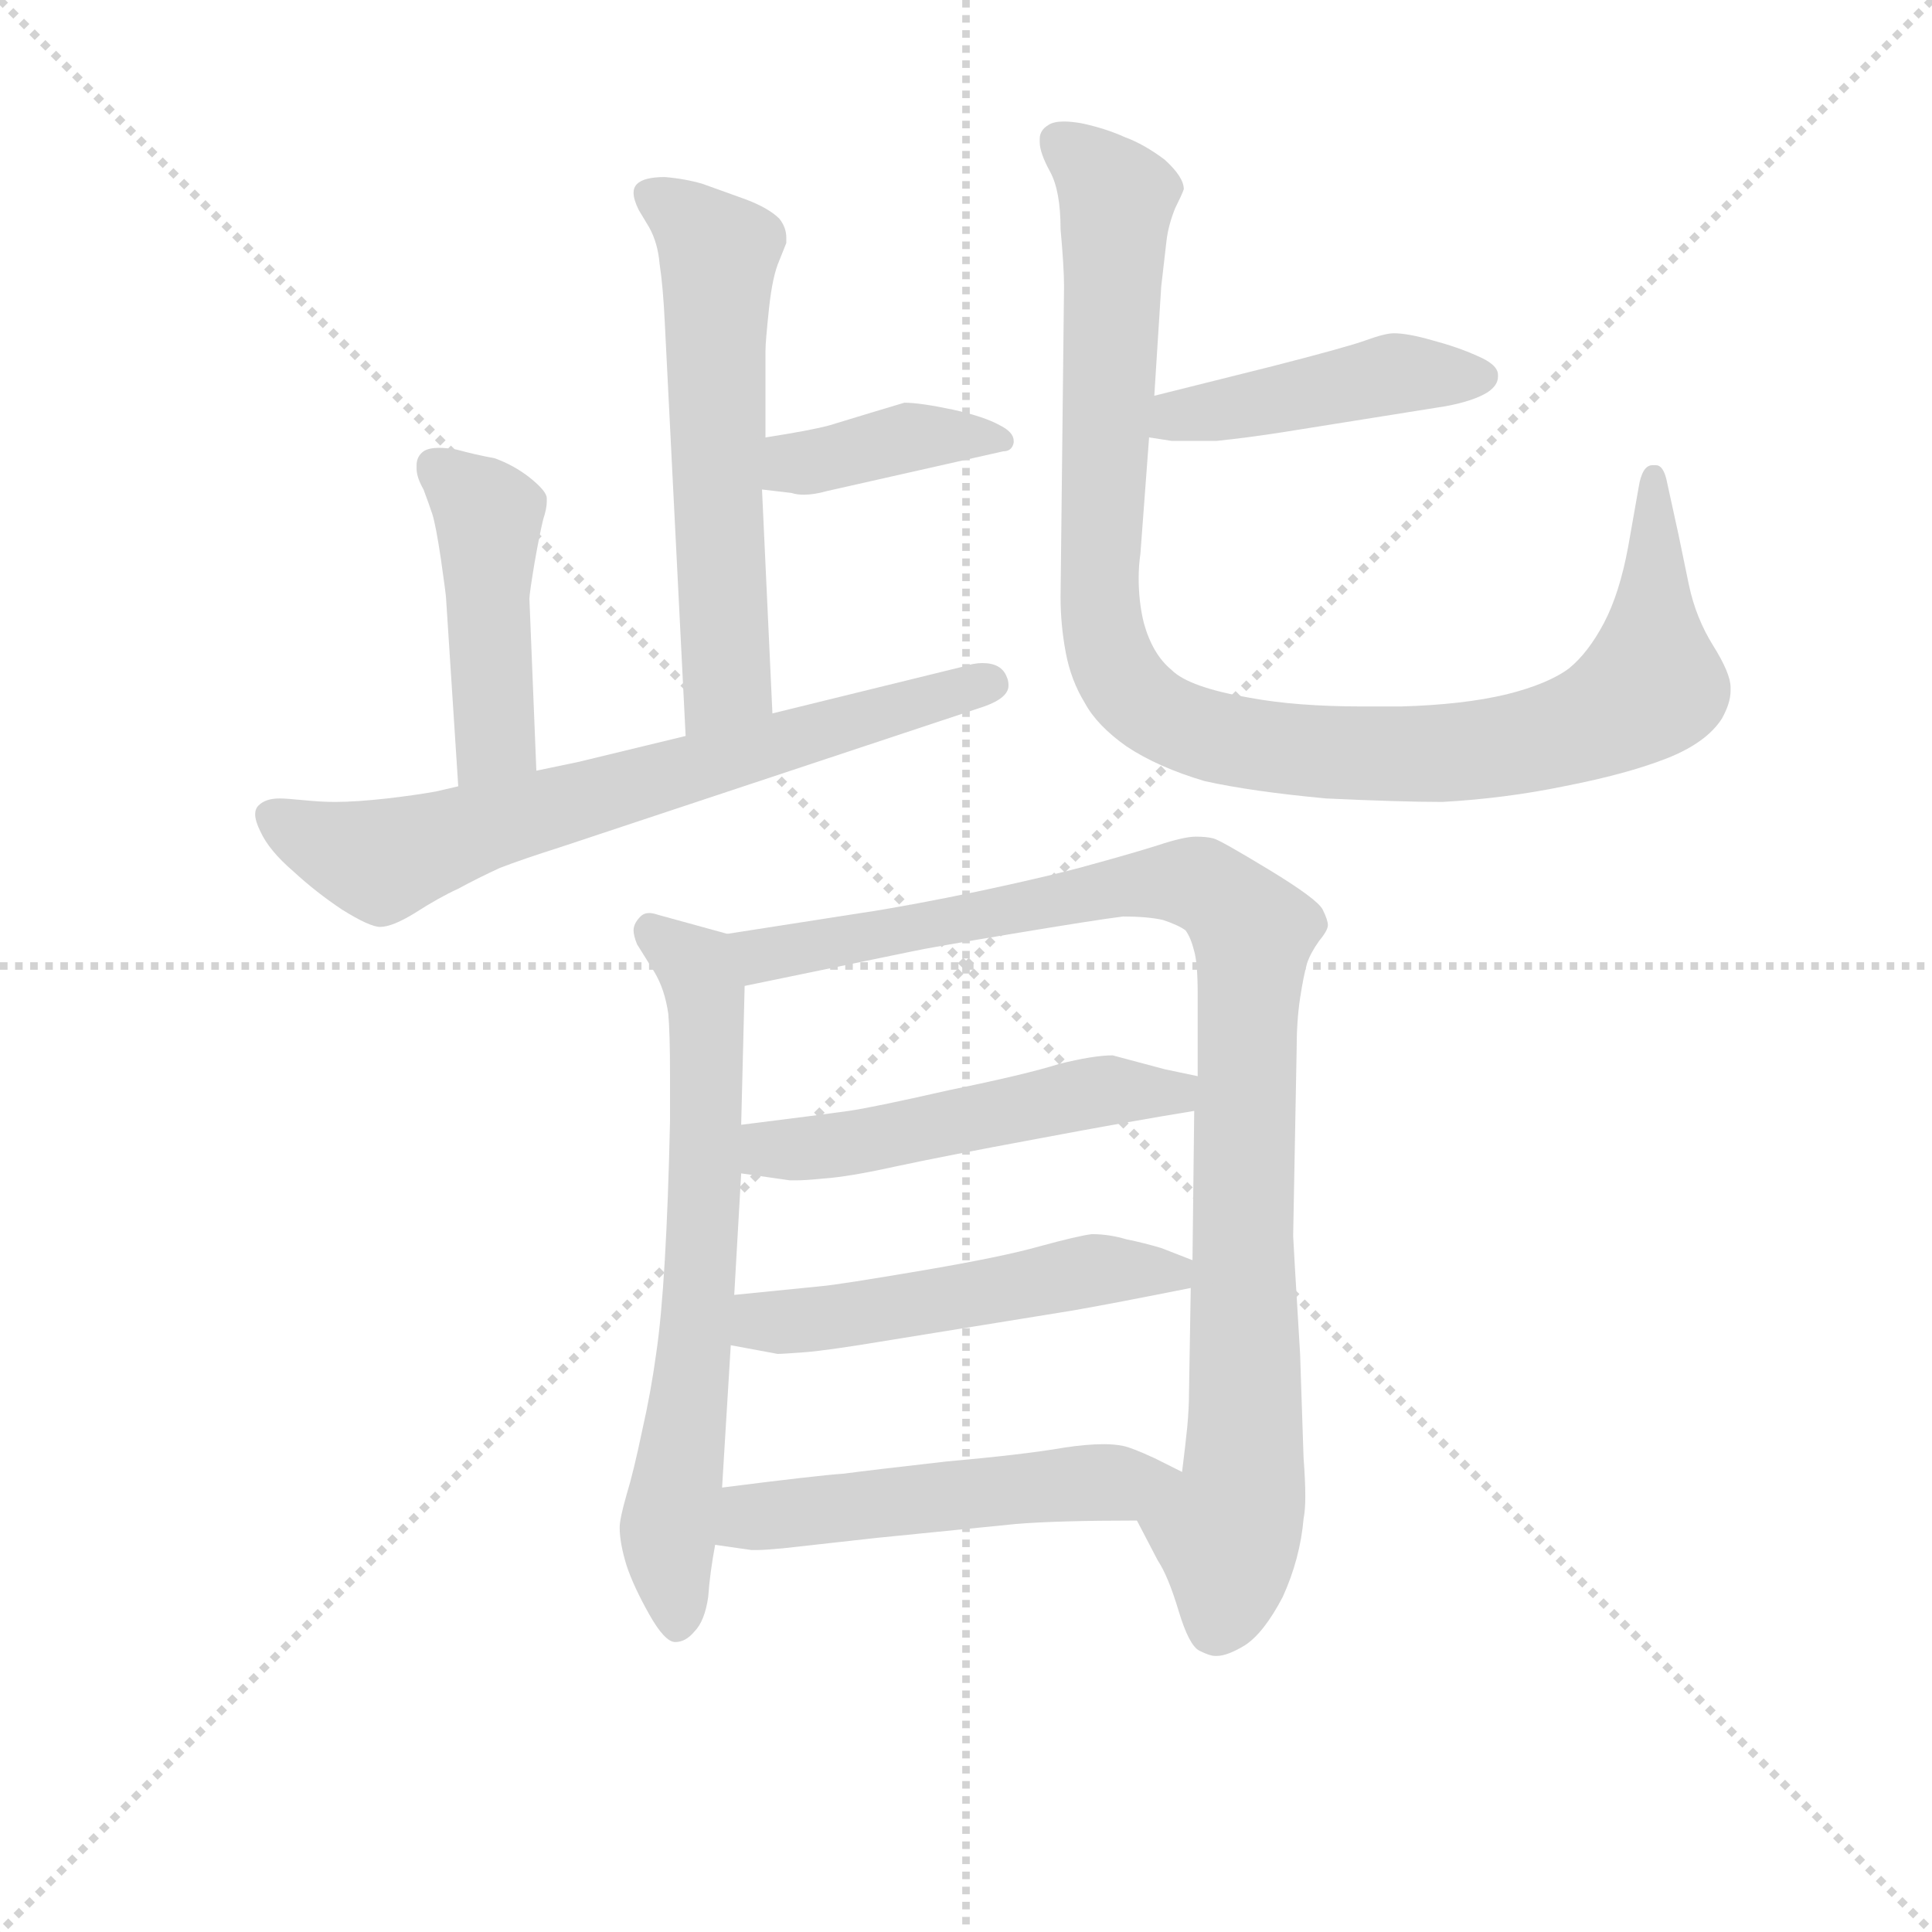 <svg version="1.1" viewBox="0 0 1024 1024" xmlns="http://www.w3.org/2000/svg">
  <g stroke="lightgray" stroke-dasharray="1,1" stroke-width="1" transform="scale(4, 4)">
    <line x1="0" y1="0" x2="256" y2="256"></line>
    <line x1="256" y1="0" x2="0" y2="256"></line>
    <line x1="128" y1="0" x2="128" y2="256"></line>
    <line x1="0" y1="128" x2="256" y2="128"></line>
  </g>
<g transform="scale(0.92, -0.92) translate(60, -900)">
   <style type="text/css">
    @keyframes keyframes0 {
      from {
       stroke: blue;
       stroke-dashoffset: 586;
       stroke-width: 128;
       }
       66% {
       animation-timing-function: step-end;
       stroke: blue;
       stroke-dashoffset: 0;
       stroke-width: 128;
       }
       to {
       stroke: black;
       stroke-width: 1024;
       }
       }
       #make-me-a-hanzi-animation-0 {
         animation: keyframes0 0.727s both;
         animation-delay: 0s;
         animation-timing-function: linear;
       }
    @keyframes keyframes1 {
      from {
       stroke: blue;
       stroke-dashoffset: 395;
       stroke-width: 128;
       }
       56% {
       animation-timing-function: step-end;
       stroke: blue;
       stroke-dashoffset: 0;
       stroke-width: 128;
       }
       to {
       stroke: black;
       stroke-width: 1024;
       }
       }
       #make-me-a-hanzi-animation-1 {
         animation: keyframes1 0.571s both;
         animation-delay: 0.727s;
         animation-timing-function: linear;
       }
    @keyframes keyframes2 {
      from {
       stroke: blue;
       stroke-dashoffset: 451;
       stroke-width: 128;
       }
       59% {
       animation-timing-function: step-end;
       stroke: blue;
       stroke-dashoffset: 0;
       stroke-width: 128;
       }
       to {
       stroke: black;
       stroke-width: 1024;
       }
       }
       #make-me-a-hanzi-animation-2 {
         animation: keyframes2 0.617s both;
         animation-delay: 1.298s;
         animation-timing-function: linear;
       }
    @keyframes keyframes3 {
      from {
       stroke: blue;
       stroke-dashoffset: 689;
       stroke-width: 128;
       }
       69% {
       animation-timing-function: step-end;
       stroke: blue;
       stroke-dashoffset: 0;
       stroke-width: 128;
       }
       to {
       stroke: black;
       stroke-width: 1024;
       }
       }
       #make-me-a-hanzi-animation-3 {
         animation: keyframes3 0.811s both;
         animation-delay: 1.915s;
         animation-timing-function: linear;
       }
    @keyframes keyframes4 {
      from {
       stroke: blue;
       stroke-dashoffset: 447;
       stroke-width: 128;
       }
       59% {
       animation-timing-function: step-end;
       stroke: blue;
       stroke-dashoffset: 0;
       stroke-width: 128;
       }
       to {
       stroke: black;
       stroke-width: 1024;
       }
       }
       #make-me-a-hanzi-animation-4 {
         animation: keyframes4 0.614s both;
         animation-delay: 2.726s;
         animation-timing-function: linear;
       }
    @keyframes keyframes5 {
      from {
       stroke: blue;
       stroke-dashoffset: 1028;
       stroke-width: 128;
       }
       77% {
       animation-timing-function: step-end;
       stroke: blue;
       stroke-dashoffset: 0;
       stroke-width: 128;
       }
       to {
       stroke: black;
       stroke-width: 1024;
       }
       }
       #make-me-a-hanzi-animation-5 {
         animation: keyframes5 1.087s both;
         animation-delay: 3.34s;
         animation-timing-function: linear;
       }
    @keyframes keyframes6 {
      from {
       stroke: blue;
       stroke-dashoffset: 671;
       stroke-width: 128;
       }
       69% {
       animation-timing-function: step-end;
       stroke: blue;
       stroke-dashoffset: 0;
       stroke-width: 128;
       }
       to {
       stroke: black;
       stroke-width: 1024;
       }
       }
       #make-me-a-hanzi-animation-6 {
         animation: keyframes6 0.796s both;
         animation-delay: 4.426s;
         animation-timing-function: linear;
       }
    @keyframes keyframes7 {
      from {
       stroke: blue;
       stroke-dashoffset: 967;
       stroke-width: 128;
       }
       76% {
       animation-timing-function: step-end;
       stroke: blue;
       stroke-dashoffset: 0;
       stroke-width: 128;
       }
       to {
       stroke: black;
       stroke-width: 1024;
       }
       }
       #make-me-a-hanzi-animation-7 {
         animation: keyframes7 1.037s both;
         animation-delay: 5.222s;
         animation-timing-function: linear;
       }
    @keyframes keyframes8 {
      from {
       stroke: blue;
       stroke-dashoffset: 513;
       stroke-width: 128;
       }
       63% {
       animation-timing-function: step-end;
       stroke: blue;
       stroke-dashoffset: 0;
       stroke-width: 128;
       }
       to {
       stroke: black;
       stroke-width: 1024;
       }
       }
       #make-me-a-hanzi-animation-8 {
         animation: keyframes8 0.667s both;
         animation-delay: 6.259s;
         animation-timing-function: linear;
       }
    @keyframes keyframes9 {
      from {
       stroke: blue;
       stroke-dashoffset: 512;
       stroke-width: 128;
       }
       63% {
       animation-timing-function: step-end;
       stroke: blue;
       stroke-dashoffset: 0;
       stroke-width: 128;
       }
       to {
       stroke: black;
       stroke-width: 1024;
       }
       }
       #make-me-a-hanzi-animation-9 {
         animation: keyframes9 0.667s both;
         animation-delay: 6.927s;
         animation-timing-function: linear;
       }
    @keyframes keyframes10 {
      from {
       stroke: blue;
       stroke-dashoffset: 517;
       stroke-width: 128;
       }
       63% {
       animation-timing-function: step-end;
       stroke: blue;
       stroke-dashoffset: 0;
       stroke-width: 128;
       }
       to {
       stroke: black;
       stroke-width: 1024;
       }
       }
       #make-me-a-hanzi-animation-10 {
         animation: keyframes10 0.671s both;
         animation-delay: 7.594s;
         animation-timing-function: linear;
       }
</style>
<path d="M 385.0 489.0 L 379.0 618.0 L 381.0 648.0 L 381.0 698.0 Q 381.0 703.0 383.0 722.0 Q 385.0 741.0 389.0 750.0 L 393.0 760.0 L 393.0 763.0 Q 393.0 769.0 389.0 774.0 Q 383.0 780.0 370.0 785.0 L 345.0 794.0 Q 335.0 797.0 323.0 798.0 Q 311.0 798.0 307.0 794.0 Q 305.0 792.0 305.0 789.0 Q 305.0 785.0 308.0 779.0 L 314.0 769.0 Q 319.0 760.0 320.0 748.0 Q 322.0 735.0 323.0 714.0 L 335.0 476.0 C 337.0 446.0 386.0 459.0 385.0 489.0 Z" fill="lightgray"></path> 
<path d="M 379.0 618.0 L 396.0 616.0 Q 399.0 615.0 403.0 615.0 Q 409.0 615.0 416.0 617.0 L 518.0 640.0 Q 523.0 640.0 524.0 645.0 L 524.0 646.0 Q 524.0 651.0 516.0 655.0 Q 507.0 660.0 489.0 664.0 Q 470.0 668.0 461.0 668.0 L 441.0 662.0 L 418.0 655.0 Q 407.0 652.0 381.0 648.0 C 351.0 643.0 349.0 622.0 379.0 618.0 Z" fill="lightgray"></path> 
<path d="M 249.0 456.0 L 245.0 555.0 Q 245.0 558.0 248.0 576.0 Q 251.0 593.0 253.0 601.0 Q 255.0 607.0 255.0 611.0 L 255.0 613.0 Q 255.0 617.0 245.0 625.0 Q 236.0 632.0 225.0 636.0 Q 214.0 638.0 203.0 641.0 Q 197.0 642.0 193.0 642.0 Q 187.0 642.0 184.0 640.0 Q 180.0 637.0 180.0 632.0 L 180.0 630.0 Q 180.0 625.0 184.0 618.0 Q 187.0 610.0 189.0 604.0 Q 191.0 598.0 194.0 578.0 Q 197.0 557.0 197.0 555.0 L 204.0 447.0 C 206.0 417.0 250.0 426.0 249.0 456.0 Z" fill="lightgray"></path> 
<path d="M 335.0 476.0 L 273.0 461.0 L 249.0 456.0 L 204.0 447.0 L 191.0 444.0 Q 180.0 442.0 163.0 440.0 Q 145.0 438.0 133.0 438.0 Q 125.0 438.0 115.0 439.0 Q 105.0 440.0 101.0 440.0 Q 93.0 440.0 89.0 436.0 Q 87.0 434.0 87.0 431.0 Q 87.0 427.0 90.0 421.0 Q 95.0 410.0 109.0 398.0 Q 122.0 386.0 137.0 376.0 Q 153.0 366.0 159.0 366.0 Q 166.0 366.0 179.0 374.0 Q 193.0 383.0 204.0 388.0 Q 215.0 394.0 228.0 400.0 Q 241.0 405.0 263.0 412.0 L 507.0 493.0 Q 521.0 498.0 521.0 505.0 Q 521.0 508.0 520.0 510.0 Q 517.0 518.0 506.0 518.0 Q 501.0 518.0 495.0 516.0 L 385.0 489.0 L 335.0 476.0 Z" fill="lightgray"></path> 
<path d="M 602.0 648.0 L 615.0 646.0 L 641.0 646.0 Q 660.0 648.0 679.0 651.0 L 773.0 666.0 Q 789.0 669.0 797.0 674.0 Q 803.0 678.0 803.0 683.0 L 803.0 684.0 Q 803.0 690.0 791.0 695.0 Q 780.0 700.0 765.0 704.0 Q 751.0 708.0 743.0 708.0 Q 738.0 708.0 727.0 704.0 Q 716.0 700.0 673.0 689.0 L 605.0 672.0 C 576.0 665.0 572.0 653.0 602.0 648.0 Z" fill="lightgray"></path> 
<path d="M 605.0 672.0 L 609.0 735.0 L 612.0 761.0 Q 613.0 770.0 617.0 780.0 Q 621.0 788.0 622.0 791.0 Q 622.0 798.0 611.0 808.0 Q 599.0 817.0 588.0 821.0 Q 577.0 826.0 563.0 829.0 Q 557.0 830.0 553.0 830.0 Q 547.0 830.0 544.0 828.0 Q 539.0 825.0 539.0 820.0 L 539.0 818.0 Q 539.0 812.0 545.0 801.0 Q 551.0 790.0 551.0 768.0 Q 553.0 746.0 553.0 735.0 L 551.0 556.0 Q 551.0 540.0 554.0 524.0 Q 557.0 508.0 565.0 495.0 Q 572.0 482.0 589.0 470.0 Q 607.0 458.0 634.0 450.0 Q 661.0 444.0 704.0 440.0 Q 747.0 438.0 771.0 438.0 Q 807.0 440.0 841.0 447.0 Q 877.0 454.0 900.0 463.0 Q 923.0 472.0 932.0 486.0 Q 937.0 495.0 937.0 502.0 L 937.0 504.0 Q 937.0 512.0 927.0 528.0 Q 917.0 544.0 913.0 563.0 L 907.0 592.0 L 900.0 624.0 Q 898.0 632.0 894.0 632.0 L 892.0 632.0 Q 886.0 632.0 884.0 619.0 L 878.0 585.0 Q 873.0 558.0 864.0 541.0 Q 855.0 524.0 844.0 515.0 Q 832.0 506.0 808.0 500.0 Q 783.0 494.0 747.0 493.0 L 725.0 493.0 Q 687.0 493.0 660.0 498.0 Q 625.0 504.0 615.0 514.0 Q 604.0 523.0 599.0 541.0 Q 596.0 553.0 596.0 567.0 Q 596.0 574.0 597.0 581.0 L 602.0 648.0 L 605.0 672.0 Z" fill="lightgray"></path> 
<path d="M 359.0 362.0 L 319.0 373.0 Q 316.0 374.0 314.0 374.0 Q 311.0 374.0 309.0 372.0 Q 305.0 368.0 305.0 364.0 Q 305.0 361.0 307.0 356.0 L 317.0 340.0 Q 323.0 330.0 325.0 316.0 Q 326.0 305.0 326.0 281.0 L 326.0 254.0 Q 325.0 208.0 323.0 174.0 Q 321.0 140.0 318.0 120.0 Q 315.0 98.0 310.0 76.0 Q 305.0 52.0 301.0 39.0 Q 297.0 25.0 297.0 20.0 Q 297.0 11.0 301.0 -2.0 Q 305.0 -14.0 314.0 -30.0 Q 323.0 -46.0 329.0 -46.0 Q 335.0 -46.0 340.0 -40.0 Q 346.0 -34.0 348.0 -20.0 Q 349.0 -6.0 352.0 10.0 L 356.0 43.0 L 361.0 125.0 L 363.0 154.0 L 367.0 224.0 L 367.0 252.0 L 369.0 332.0 C 370.0 359.0 370.0 359.0 359.0 362.0 Z" fill="lightgray"></path> 
<path d="M 595.0 24.0 L 607.0 1.0 Q 613.0 -8.0 619.0 -28.0 Q 625.0 -48.0 631.0 -51.0 Q 637.0 -54.0 640.0 -54.0 L 641.0 -54.0 Q 647.0 -54.0 657.0 -48.0 Q 668.0 -41.0 679.0 -20.0 Q 689.0 2.0 691.0 25.0 Q 692.0 30.0 692.0 38.0 Q 692.0 47.0 691.0 60.0 L 689.0 120.0 Q 685.0 186.0 685.0 188.0 L 687.0 295.0 Q 687.0 312.0 689.0 325.0 Q 691.0 338.0 693.0 345.0 Q 695.0 351.0 700.0 358.0 Q 705.0 364.0 705.0 367.0 Q 705.0 370.0 702.0 376.0 Q 699.0 382.0 671.0 399.0 Q 643.0 416.0 639.0 417.0 Q 635.0 418.0 629.0 418.0 Q 622.0 418.0 607.0 413.0 Q 591.0 408.0 569.0 402.0 Q 548.0 396.0 506.0 387.0 Q 463.0 378.0 436.0 374.0 L 359.0 362.0 C 329.0 357.0 340.0 326.0 369.0 332.0 L 466.0 352.0 Q 475.0 354.0 523.0 362.0 Q 571.0 370.0 587.0 372.0 Q 601.0 372.0 610.0 370.0 Q 619.0 367.0 623.0 364.0 Q 626.0 360.0 628.0 352.0 Q 630.0 345.0 630.0 327.0 L 630.0 280.0 L 628.0 260.0 L 627.0 174.0 L 626.0 158.0 L 625.0 98.0 Q 625.0 89.0 624.0 78.0 Q 623.0 68.0 621.0 52.0 C 618.0 22.0 581.0 51.0 595.0 24.0 Z" fill="lightgray"></path> 
<path d="M 367.0 224.0 L 395.0 220.0 L 399.0 220.0 Q 404.0 220.0 414.0 221.0 Q 429.0 222.0 456.0 228.0 Q 484.0 234.0 538.0 244.0 Q 591.0 254.0 628.0 260.0 C 658.0 265.0 659.0 274.0 630.0 280.0 L 611.0 284.0 L 581.0 292.0 Q 570.0 292.0 550.0 287.0 Q 531.0 281.0 487.0 272.0 Q 443.0 262.0 429.0 260.0 Q 415.0 258.0 367.0 252.0 C 337.0 248.0 337.0 228.0 367.0 224.0 Z" fill="lightgray"></path> 
<path d="M 361.0 125.0 L 388.0 120.0 Q 391.0 120.0 404.0 121.0 Q 417.0 122.0 453.0 128.0 L 558.0 145.0 Q 581.0 149.0 626.0 158.0 C 654.0 164.0 654.0 164.0 627.0 174.0 L 609.0 181.0 Q 599.0 184.0 589.0 186.0 Q 579.0 189.0 569.0 189.0 Q 561.0 188.0 539.0 182.0 Q 518.0 176.0 471.0 168.0 Q 424.0 160.0 413.0 159.0 L 363.0 154.0 C 333.0 151.0 332.0 130.0 361.0 125.0 Z" fill="lightgray"></path> 
<path d="M 352.0 10.0 L 373.0 7.0 L 376.0 7.0 Q 380.0 7.0 391.0 8.0 L 445.0 14.0 L 525.0 22.0 Q 549.0 24.0 595.0 24.0 C 625.0 24.0 648.0 39.0 621.0 52.0 L 605.0 60.0 Q 592.0 66.0 587.0 67.0 Q 582.0 68.0 576.0 68.0 Q 566.0 68.0 553.0 66.0 Q 530.0 62.0 485.0 58.0 Q 441.0 53.0 426.0 51.0 Q 411.0 50.0 356.0 43.0 C 326.0 39.0 322.0 14.0 352.0 10.0 Z" fill="lightgray"></path> 
      <clipPath id="make-me-a-hanzi-clip-0">
      <path d="M 385.0 489.0 L 379.0 618.0 L 381.0 648.0 L 381.0 698.0 Q 381.0 703.0 383.0 722.0 Q 385.0 741.0 389.0 750.0 L 393.0 760.0 L 393.0 763.0 Q 393.0 769.0 389.0 774.0 Q 383.0 780.0 370.0 785.0 L 345.0 794.0 Q 335.0 797.0 323.0 798.0 Q 311.0 798.0 307.0 794.0 Q 305.0 792.0 305.0 789.0 Q 305.0 785.0 308.0 779.0 L 314.0 769.0 Q 319.0 760.0 320.0 748.0 Q 322.0 735.0 323.0 714.0 L 335.0 476.0 C 337.0 446.0 386.0 459.0 385.0 489.0 Z" fill="lightgray"></path>
      </clipPath>
      <path clip-path="url(#make-me-a-hanzi-clip-0)" d="M 314.0 789.0 L 354.0 754.0 L 359.0 508.0 L 340.0 484.0 " fill="none" id="make-me-a-hanzi-animation-0" stroke-dasharray="458 916" stroke-linecap="round"></path>

      <clipPath id="make-me-a-hanzi-clip-1">
      <path d="M 379.0 618.0 L 396.0 616.0 Q 399.0 615.0 403.0 615.0 Q 409.0 615.0 416.0 617.0 L 518.0 640.0 Q 523.0 640.0 524.0 645.0 L 524.0 646.0 Q 524.0 651.0 516.0 655.0 Q 507.0 660.0 489.0 664.0 Q 470.0 668.0 461.0 668.0 L 441.0 662.0 L 418.0 655.0 Q 407.0 652.0 381.0 648.0 C 351.0 643.0 349.0 622.0 379.0 618.0 Z" fill="lightgray"></path>
      </clipPath>
      <path clip-path="url(#make-me-a-hanzi-clip-1)" d="M 384.0 625.0 L 397.0 633.0 L 462.0 647.0 L 519.0 646.0 " fill="none" id="make-me-a-hanzi-animation-1" stroke-dasharray="267 534" stroke-linecap="round"></path>

      <clipPath id="make-me-a-hanzi-clip-2">
      <path d="M 249.0 456.0 L 245.0 555.0 Q 245.0 558.0 248.0 576.0 Q 251.0 593.0 253.0 601.0 Q 255.0 607.0 255.0 611.0 L 255.0 613.0 Q 255.0 617.0 245.0 625.0 Q 236.0 632.0 225.0 636.0 Q 214.0 638.0 203.0 641.0 Q 197.0 642.0 193.0 642.0 Q 187.0 642.0 184.0 640.0 Q 180.0 637.0 180.0 632.0 L 180.0 630.0 Q 180.0 625.0 184.0 618.0 Q 187.0 610.0 189.0 604.0 Q 191.0 598.0 194.0 578.0 Q 197.0 557.0 197.0 555.0 L 204.0 447.0 C 206.0 417.0 250.0 426.0 249.0 456.0 Z" fill="lightgray"></path>
      </clipPath>
      <path clip-path="url(#make-me-a-hanzi-clip-2)" d="M 191.0 632.0 L 222.0 603.0 L 225.0 475.0 L 210.0 455.0 " fill="none" id="make-me-a-hanzi-animation-2" stroke-dasharray="323 646" stroke-linecap="round"></path>

      <clipPath id="make-me-a-hanzi-clip-3">
      <path d="M 335.0 476.0 L 273.0 461.0 L 249.0 456.0 L 204.0 447.0 L 191.0 444.0 Q 180.0 442.0 163.0 440.0 Q 145.0 438.0 133.0 438.0 Q 125.0 438.0 115.0 439.0 Q 105.0 440.0 101.0 440.0 Q 93.0 440.0 89.0 436.0 Q 87.0 434.0 87.0 431.0 Q 87.0 427.0 90.0 421.0 Q 95.0 410.0 109.0 398.0 Q 122.0 386.0 137.0 376.0 Q 153.0 366.0 159.0 366.0 Q 166.0 366.0 179.0 374.0 Q 193.0 383.0 204.0 388.0 Q 215.0 394.0 228.0 400.0 Q 241.0 405.0 263.0 412.0 L 507.0 493.0 Q 521.0 498.0 521.0 505.0 Q 521.0 508.0 520.0 510.0 Q 517.0 518.0 506.0 518.0 Q 501.0 518.0 495.0 516.0 L 385.0 489.0 L 335.0 476.0 Z" fill="lightgray"></path>
      </clipPath>
      <path clip-path="url(#make-me-a-hanzi-clip-3)" d="M 98.0 430.0 L 140.0 409.0 L 168.0 406.0 L 512.0 506.0 " fill="none" id="make-me-a-hanzi-animation-3" stroke-dasharray="561 1122" stroke-linecap="round"></path>

      <clipPath id="make-me-a-hanzi-clip-4">
      <path d="M 602.0 648.0 L 615.0 646.0 L 641.0 646.0 Q 660.0 648.0 679.0 651.0 L 773.0 666.0 Q 789.0 669.0 797.0 674.0 Q 803.0 678.0 803.0 683.0 L 803.0 684.0 Q 803.0 690.0 791.0 695.0 Q 780.0 700.0 765.0 704.0 Q 751.0 708.0 743.0 708.0 Q 738.0 708.0 727.0 704.0 Q 716.0 700.0 673.0 689.0 L 605.0 672.0 C 576.0 665.0 572.0 653.0 602.0 648.0 Z" fill="lightgray"></path>
      </clipPath>
      <path clip-path="url(#make-me-a-hanzi-clip-4)" d="M 609.0 653.0 L 618.0 661.0 L 739.0 684.0 L 795.0 684.0 " fill="none" id="make-me-a-hanzi-animation-4" stroke-dasharray="319 638" stroke-linecap="round"></path>

      <clipPath id="make-me-a-hanzi-clip-5">
      <path d="M 605.0 672.0 L 609.0 735.0 L 612.0 761.0 Q 613.0 770.0 617.0 780.0 Q 621.0 788.0 622.0 791.0 Q 622.0 798.0 611.0 808.0 Q 599.0 817.0 588.0 821.0 Q 577.0 826.0 563.0 829.0 Q 557.0 830.0 553.0 830.0 Q 547.0 830.0 544.0 828.0 Q 539.0 825.0 539.0 820.0 L 539.0 818.0 Q 539.0 812.0 545.0 801.0 Q 551.0 790.0 551.0 768.0 Q 553.0 746.0 553.0 735.0 L 551.0 556.0 Q 551.0 540.0 554.0 524.0 Q 557.0 508.0 565.0 495.0 Q 572.0 482.0 589.0 470.0 Q 607.0 458.0 634.0 450.0 Q 661.0 444.0 704.0 440.0 Q 747.0 438.0 771.0 438.0 Q 807.0 440.0 841.0 447.0 Q 877.0 454.0 900.0 463.0 Q 923.0 472.0 932.0 486.0 Q 937.0 495.0 937.0 502.0 L 937.0 504.0 Q 937.0 512.0 927.0 528.0 Q 917.0 544.0 913.0 563.0 L 907.0 592.0 L 900.0 624.0 Q 898.0 632.0 894.0 632.0 L 892.0 632.0 Q 886.0 632.0 884.0 619.0 L 878.0 585.0 Q 873.0 558.0 864.0 541.0 Q 855.0 524.0 844.0 515.0 Q 832.0 506.0 808.0 500.0 Q 783.0 494.0 747.0 493.0 L 725.0 493.0 Q 687.0 493.0 660.0 498.0 Q 625.0 504.0 615.0 514.0 Q 604.0 523.0 599.0 541.0 Q 596.0 553.0 596.0 567.0 Q 596.0 574.0 597.0 581.0 L 602.0 648.0 L 605.0 672.0 Z" fill="lightgray"></path>
      </clipPath>
      <path clip-path="url(#make-me-a-hanzi-clip-5)" d="M 550.0 819.0 L 584.0 786.0 L 576.0 533.0 L 589.0 505.0 L 615.0 484.0 L 669.0 470.0 L 743.0 465.0 L 803.0 469.0 L 858.0 484.0 L 892.0 505.0 L 893.0 625.0 " fill="none" id="make-me-a-hanzi-animation-5" stroke-dasharray="900 1800" stroke-linecap="round"></path>

      <clipPath id="make-me-a-hanzi-clip-6">
      <path d="M 359.0 362.0 L 319.0 373.0 Q 316.0 374.0 314.0 374.0 Q 311.0 374.0 309.0 372.0 Q 305.0 368.0 305.0 364.0 Q 305.0 361.0 307.0 356.0 L 317.0 340.0 Q 323.0 330.0 325.0 316.0 Q 326.0 305.0 326.0 281.0 L 326.0 254.0 Q 325.0 208.0 323.0 174.0 Q 321.0 140.0 318.0 120.0 Q 315.0 98.0 310.0 76.0 Q 305.0 52.0 301.0 39.0 Q 297.0 25.0 297.0 20.0 Q 297.0 11.0 301.0 -2.0 Q 305.0 -14.0 314.0 -30.0 Q 323.0 -46.0 329.0 -46.0 Q 335.0 -46.0 340.0 -40.0 Q 346.0 -34.0 348.0 -20.0 Q 349.0 -6.0 352.0 10.0 L 356.0 43.0 L 361.0 125.0 L 363.0 154.0 L 367.0 224.0 L 367.0 252.0 L 369.0 332.0 C 370.0 359.0 370.0 359.0 359.0 362.0 Z" fill="lightgray"></path>
      </clipPath>
      <path clip-path="url(#make-me-a-hanzi-clip-6)" d="M 315.0 365.0 L 341.0 343.0 L 347.0 313.0 L 340.0 119.0 L 325.0 18.0 L 331.0 -36.0 " fill="none" id="make-me-a-hanzi-animation-6" stroke-dasharray="543 1086" stroke-linecap="round"></path>

      <clipPath id="make-me-a-hanzi-clip-7">
      <path d="M 595.0 24.0 L 607.0 1.0 Q 613.0 -8.0 619.0 -28.0 Q 625.0 -48.0 631.0 -51.0 Q 637.0 -54.0 640.0 -54.0 L 641.0 -54.0 Q 647.0 -54.0 657.0 -48.0 Q 668.0 -41.0 679.0 -20.0 Q 689.0 2.0 691.0 25.0 Q 692.0 30.0 692.0 38.0 Q 692.0 47.0 691.0 60.0 L 689.0 120.0 Q 685.0 186.0 685.0 188.0 L 687.0 295.0 Q 687.0 312.0 689.0 325.0 Q 691.0 338.0 693.0 345.0 Q 695.0 351.0 700.0 358.0 Q 705.0 364.0 705.0 367.0 Q 705.0 370.0 702.0 376.0 Q 699.0 382.0 671.0 399.0 Q 643.0 416.0 639.0 417.0 Q 635.0 418.0 629.0 418.0 Q 622.0 418.0 607.0 413.0 Q 591.0 408.0 569.0 402.0 Q 548.0 396.0 506.0 387.0 Q 463.0 378.0 436.0 374.0 L 359.0 362.0 C 329.0 357.0 340.0 326.0 369.0 332.0 L 466.0 352.0 Q 475.0 354.0 523.0 362.0 Q 571.0 370.0 587.0 372.0 Q 601.0 372.0 610.0 370.0 Q 619.0 367.0 623.0 364.0 Q 626.0 360.0 628.0 352.0 Q 630.0 345.0 630.0 327.0 L 630.0 280.0 L 628.0 260.0 L 627.0 174.0 L 626.0 158.0 L 625.0 98.0 Q 625.0 89.0 624.0 78.0 Q 623.0 68.0 621.0 52.0 C 618.0 22.0 581.0 51.0 595.0 24.0 Z" fill="lightgray"></path>
      </clipPath>
      <path clip-path="url(#make-me-a-hanzi-clip-7)" d="M 368.0 357.0 L 387.0 351.0 L 620.0 392.0 L 636.0 388.0 L 662.0 363.0 L 656.0 42.0 L 647.0 19.0 L 641.0 -37.0 " fill="none" id="make-me-a-hanzi-animation-7" stroke-dasharray="839 1678" stroke-linecap="round"></path>

      <clipPath id="make-me-a-hanzi-clip-8">
      <path d="M 367.0 224.0 L 395.0 220.0 L 399.0 220.0 Q 404.0 220.0 414.0 221.0 Q 429.0 222.0 456.0 228.0 Q 484.0 234.0 538.0 244.0 Q 591.0 254.0 628.0 260.0 C 658.0 265.0 659.0 274.0 630.0 280.0 L 611.0 284.0 L 581.0 292.0 Q 570.0 292.0 550.0 287.0 Q 531.0 281.0 487.0 272.0 Q 443.0 262.0 429.0 260.0 Q 415.0 258.0 367.0 252.0 C 337.0 248.0 337.0 228.0 367.0 224.0 Z" fill="lightgray"></path>
      </clipPath>
      <path clip-path="url(#make-me-a-hanzi-clip-8)" d="M 375.0 231.0 L 384.0 239.0 L 444.0 243.0 L 576.0 271.0 L 617.0 270.0 L 624.0 276.0 " fill="none" id="make-me-a-hanzi-animation-8" stroke-dasharray="385 770" stroke-linecap="round"></path>

      <clipPath id="make-me-a-hanzi-clip-9">
      <path d="M 361.0 125.0 L 388.0 120.0 Q 391.0 120.0 404.0 121.0 Q 417.0 122.0 453.0 128.0 L 558.0 145.0 Q 581.0 149.0 626.0 158.0 C 654.0 164.0 654.0 164.0 627.0 174.0 L 609.0 181.0 Q 599.0 184.0 589.0 186.0 Q 579.0 189.0 569.0 189.0 Q 561.0 188.0 539.0 182.0 Q 518.0 176.0 471.0 168.0 Q 424.0 160.0 413.0 159.0 L 363.0 154.0 C 333.0 151.0 332.0 130.0 361.0 125.0 Z" fill="lightgray"></path>
      </clipPath>
      <path clip-path="url(#make-me-a-hanzi-clip-9)" d="M 369.0 132.0 L 379.0 139.0 L 442.0 144.0 L 553.0 166.0 L 620.0 170.0 " fill="none" id="make-me-a-hanzi-animation-9" stroke-dasharray="384 768" stroke-linecap="round"></path>

      <clipPath id="make-me-a-hanzi-clip-10">
      <path d="M 352.0 10.0 L 373.0 7.0 L 376.0 7.0 Q 380.0 7.0 391.0 8.0 L 445.0 14.0 L 525.0 22.0 Q 549.0 24.0 595.0 24.0 C 625.0 24.0 648.0 39.0 621.0 52.0 L 605.0 60.0 Q 592.0 66.0 587.0 67.0 Q 582.0 68.0 576.0 68.0 Q 566.0 68.0 553.0 66.0 Q 530.0 62.0 485.0 58.0 Q 441.0 53.0 426.0 51.0 Q 411.0 50.0 356.0 43.0 C 326.0 39.0 322.0 14.0 352.0 10.0 Z" fill="lightgray"></path>
      </clipPath>
      <path clip-path="url(#make-me-a-hanzi-clip-10)" d="M 358.0 15.0 L 387.0 28.0 L 615.0 49.0 " fill="none" id="make-me-a-hanzi-animation-10" stroke-dasharray="389 778" stroke-linecap="round"></path>

</g>
</svg>
